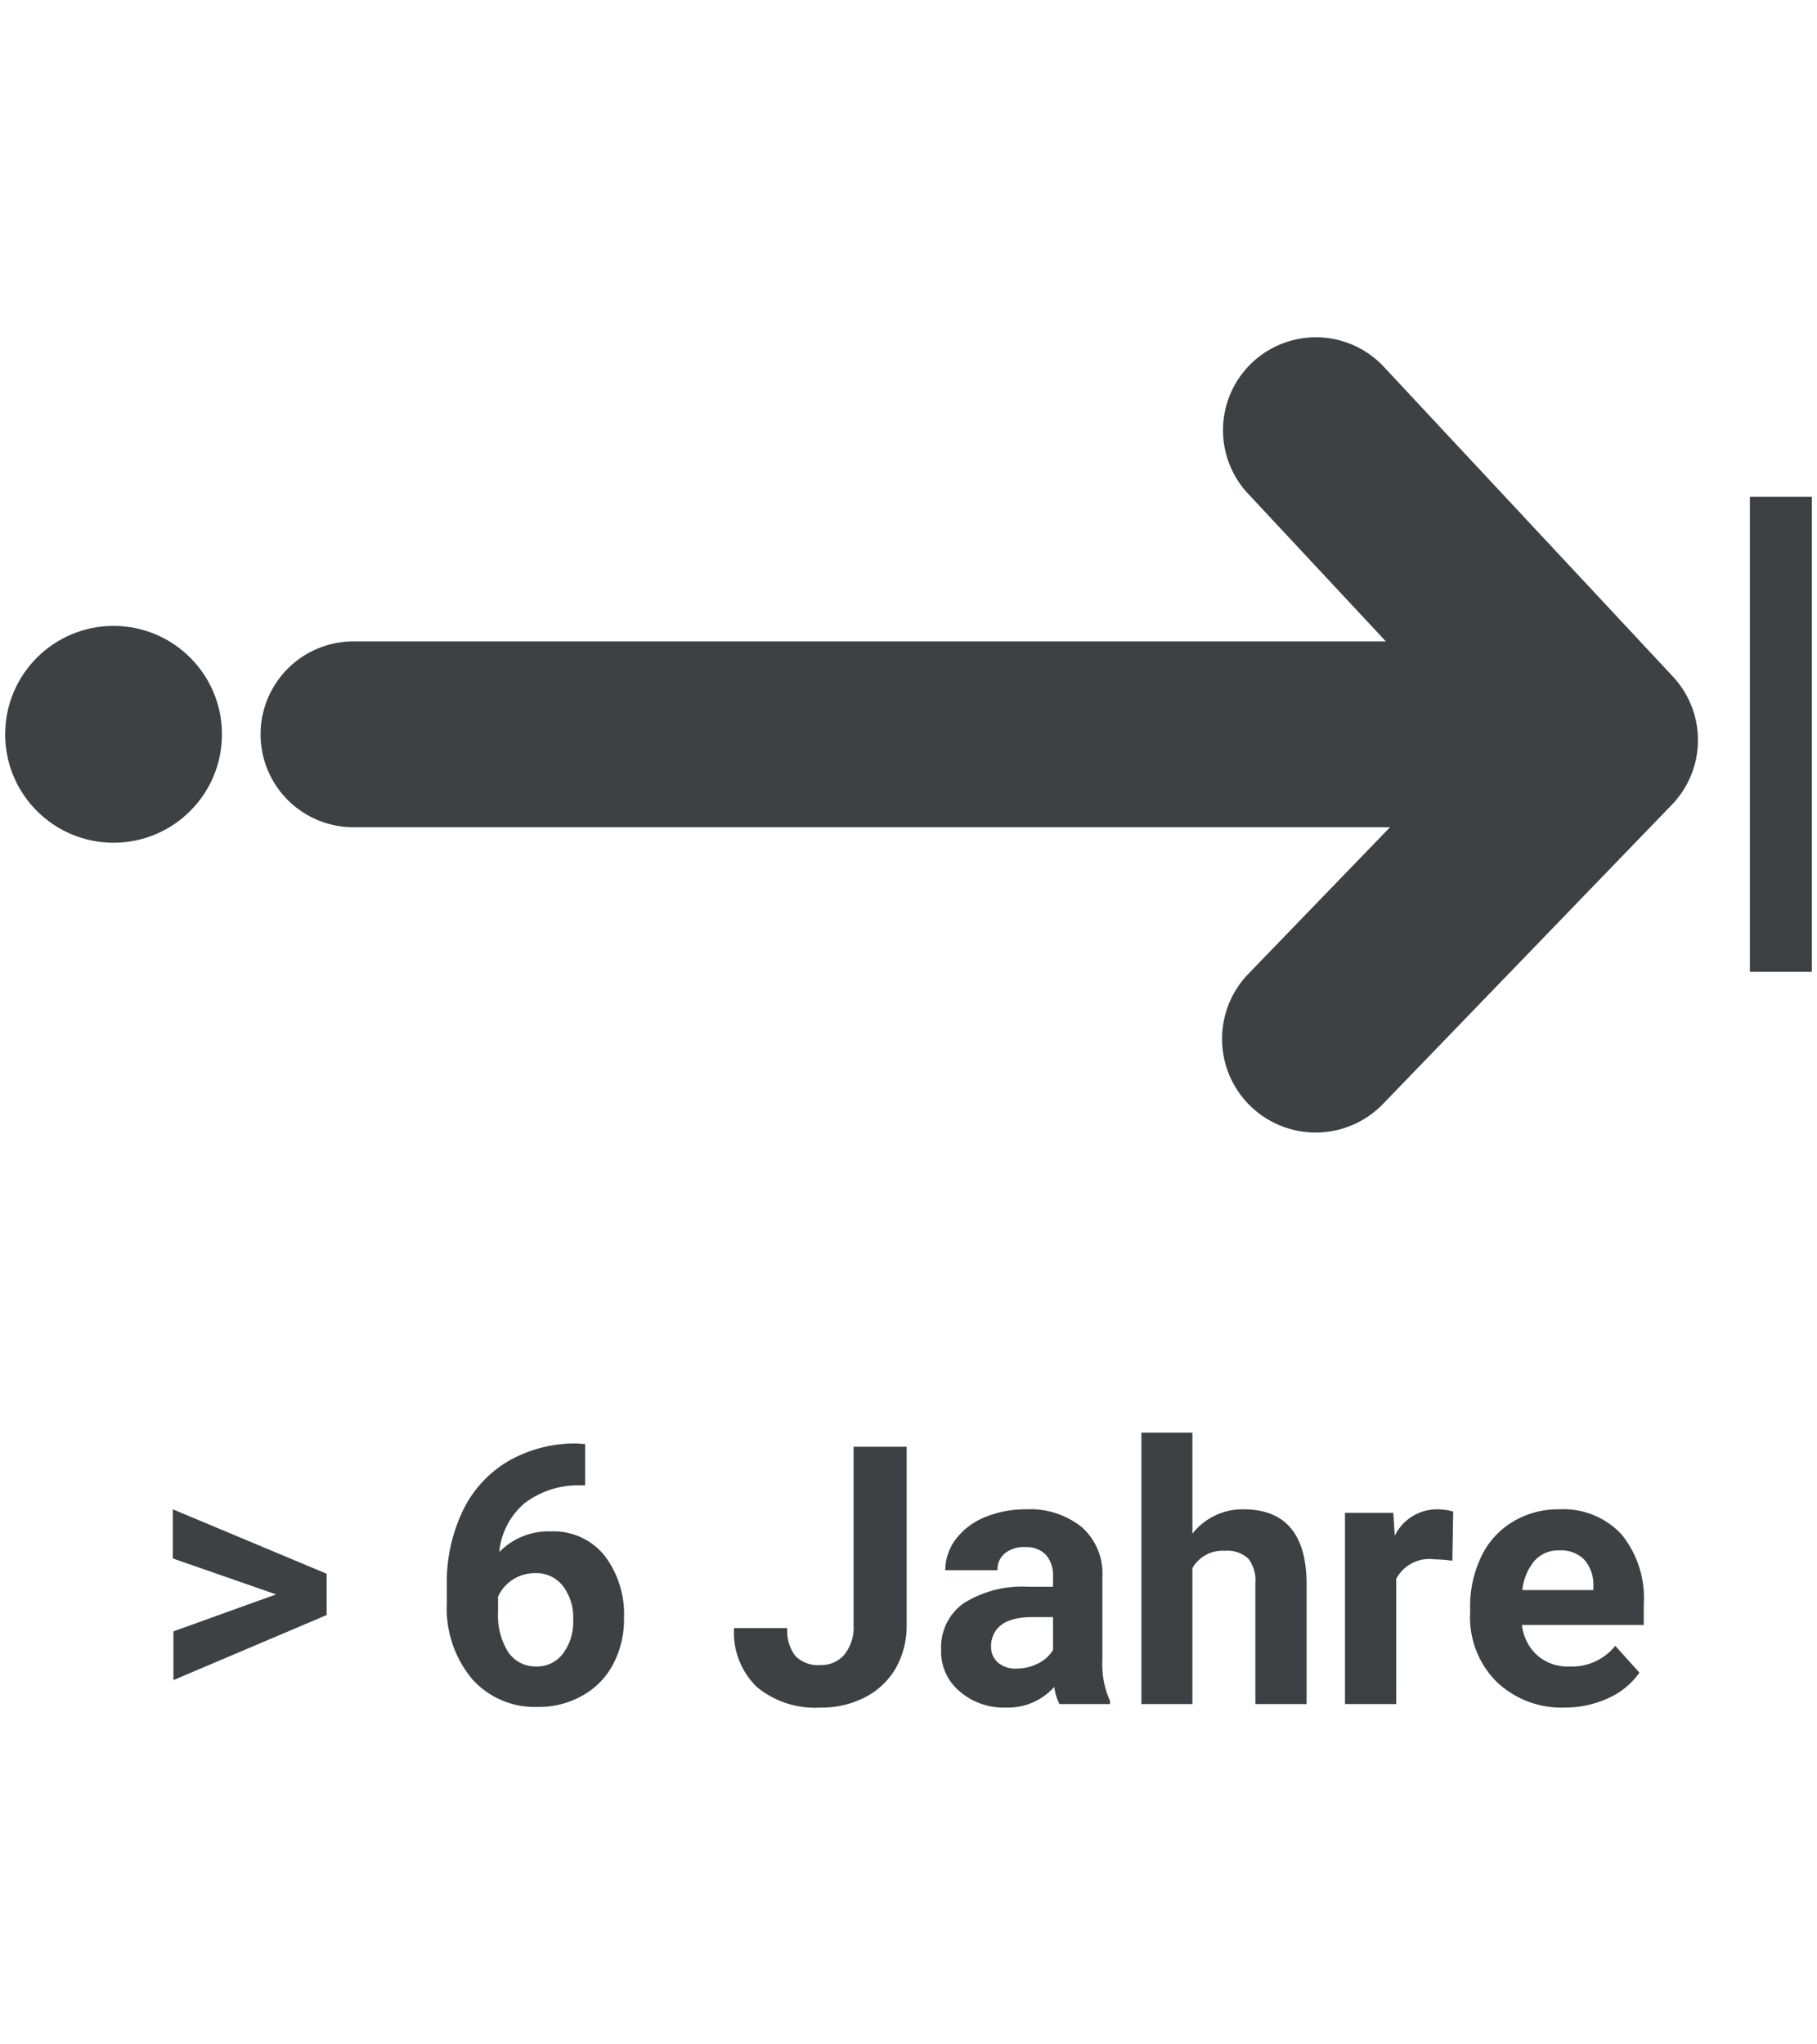 <svg id="Ebene_1" data-name="Ebene 1" xmlns="http://www.w3.org/2000/svg" viewBox="0 0 88 99"><defs><style>.cls-1{fill:#3e4143;}</style></defs><path class="cls-1" d="M13.37,77.21l-5-1.74V73.09l7.45,3.12v2L8.4,81.36V79Z"/><path class="cls-1" d="M28.34,69.93v2H28.1a4.26,4.26,0,0,0-2.7.87,3.53,3.53,0,0,0-1.22,2.36,3.32,3.32,0,0,1,2.5-1,3.16,3.16,0,0,1,2.59,1.16,4.67,4.67,0,0,1,.95,3.06,4.58,4.58,0,0,1-.52,2.2,3.72,3.72,0,0,1-1.49,1.53,4.28,4.28,0,0,1-2.18.55,4.06,4.06,0,0,1-3.18-1.37,5.34,5.34,0,0,1-1.21-3.65v-.89a8,8,0,0,1,.77-3.58,5.59,5.59,0,0,1,2.2-2.41,6.53,6.53,0,0,1,3.32-.86Zm-2.41,6.25a2,2,0,0,0-1.09.31,1.93,1.93,0,0,0-.72.83v.75A3.36,3.36,0,0,0,24.61,80a1.59,1.59,0,0,0,1.37.7,1.56,1.56,0,0,0,1.29-.63,2.55,2.55,0,0,0,.49-1.63,2.51,2.51,0,0,0-.5-1.64A1.62,1.62,0,0,0,25.93,76.18Z"/><path class="cls-1" d="M41.34,70.06h2.57v8.63a4.15,4.15,0,0,1-.53,2.1,3.63,3.63,0,0,1-1.48,1.4,4.54,4.54,0,0,1-2.17.5,4.41,4.41,0,0,1-3.08-1,3.68,3.68,0,0,1-1.1-2.85h2.58a2,2,0,0,0,.39,1.35,1.53,1.53,0,0,0,1.21.44,1.46,1.46,0,0,0,1.17-.51,2.11,2.11,0,0,0,.44-1.43Z"/><path class="cls-1" d="M51.31,82.52a2.54,2.54,0,0,1-.25-.83,3,3,0,0,1-2.34,1,3.25,3.25,0,0,1-2.25-.79,2.5,2.5,0,0,1-.89-2,2.61,2.61,0,0,1,1.09-2.26,5.34,5.34,0,0,1,3.15-.8H51v-.53a1.51,1.51,0,0,0-.33-1,1.29,1.29,0,0,0-1-.39,1.45,1.45,0,0,0-1,.3,1,1,0,0,0-.36.82H45.78a2.52,2.52,0,0,1,.5-1.49,3.34,3.34,0,0,1,1.4-1.07,5.08,5.08,0,0,1,2-.39,4,4,0,0,1,2.71.86,3,3,0,0,1,1,2.42v4a4.32,4.32,0,0,0,.37,2v.15ZM49.26,80.8a2.15,2.15,0,0,0,1-.24A1.69,1.69,0,0,0,51,79.9V78.31H50c-1.24,0-1.89.43-2,1.28v.15a1,1,0,0,0,.32.76A1.28,1.28,0,0,0,49.26,80.8Z"/><path class="cls-1" d="M57.75,74.27a3.08,3.08,0,0,1,2.47-1.18q3,0,3.06,3.5v5.93H60.8V76.66a1.73,1.73,0,0,0-.34-1.18,1.49,1.49,0,0,0-1.14-.38,1.67,1.67,0,0,0-1.57.84v6.58H55.28V69.38h2.47Z"/><path class="cls-1" d="M70.34,75.58a7.7,7.7,0,0,0-.89-.07,1.81,1.81,0,0,0-1.83.95v6.06H65.14V73.26h2.34l.07,1.11a2.28,2.28,0,0,1,2.06-1.28,2.76,2.76,0,0,1,.77.11Z"/><path class="cls-1" d="M75.79,82.69a4.55,4.55,0,0,1-3.31-1.25,4.41,4.41,0,0,1-1.28-3.33v-.24a5.56,5.56,0,0,1,.54-2.49,3.93,3.93,0,0,1,1.53-1.69,4.23,4.23,0,0,1,2.25-.6,3.84,3.84,0,0,1,3,1.2,4.86,4.86,0,0,1,1.09,3.4v1H73.71a2.32,2.32,0,0,0,.72,1.45A2.21,2.21,0,0,0,76,80.7a2.68,2.68,0,0,0,2.23-1L79.4,81a3.64,3.64,0,0,1-1.5,1.23A5,5,0,0,1,75.79,82.69Zm-.28-7.61a1.54,1.54,0,0,0-1.19.5A2.61,2.61,0,0,0,73.73,77h3.44v-.2a1.84,1.84,0,0,0-.44-1.27A1.58,1.58,0,0,0,75.51,75.08Z"/><path class="cls-1" d="M81,32.74l-14-15a4.5,4.5,0,0,0-6.58,6.14l6.7,7.18h-50a4.5,4.5,0,0,0,0,9h50.2l-6.88,7.12A4.5,4.5,0,0,0,67,53.44l14-14.5A4.51,4.51,0,0,0,81,32.74Z"/><rect class="cls-1" x="84.75" y="24.06" width="3" height="23"/><circle class="cls-1" cx="5.5" cy="35.56" r="5.25"/></svg>